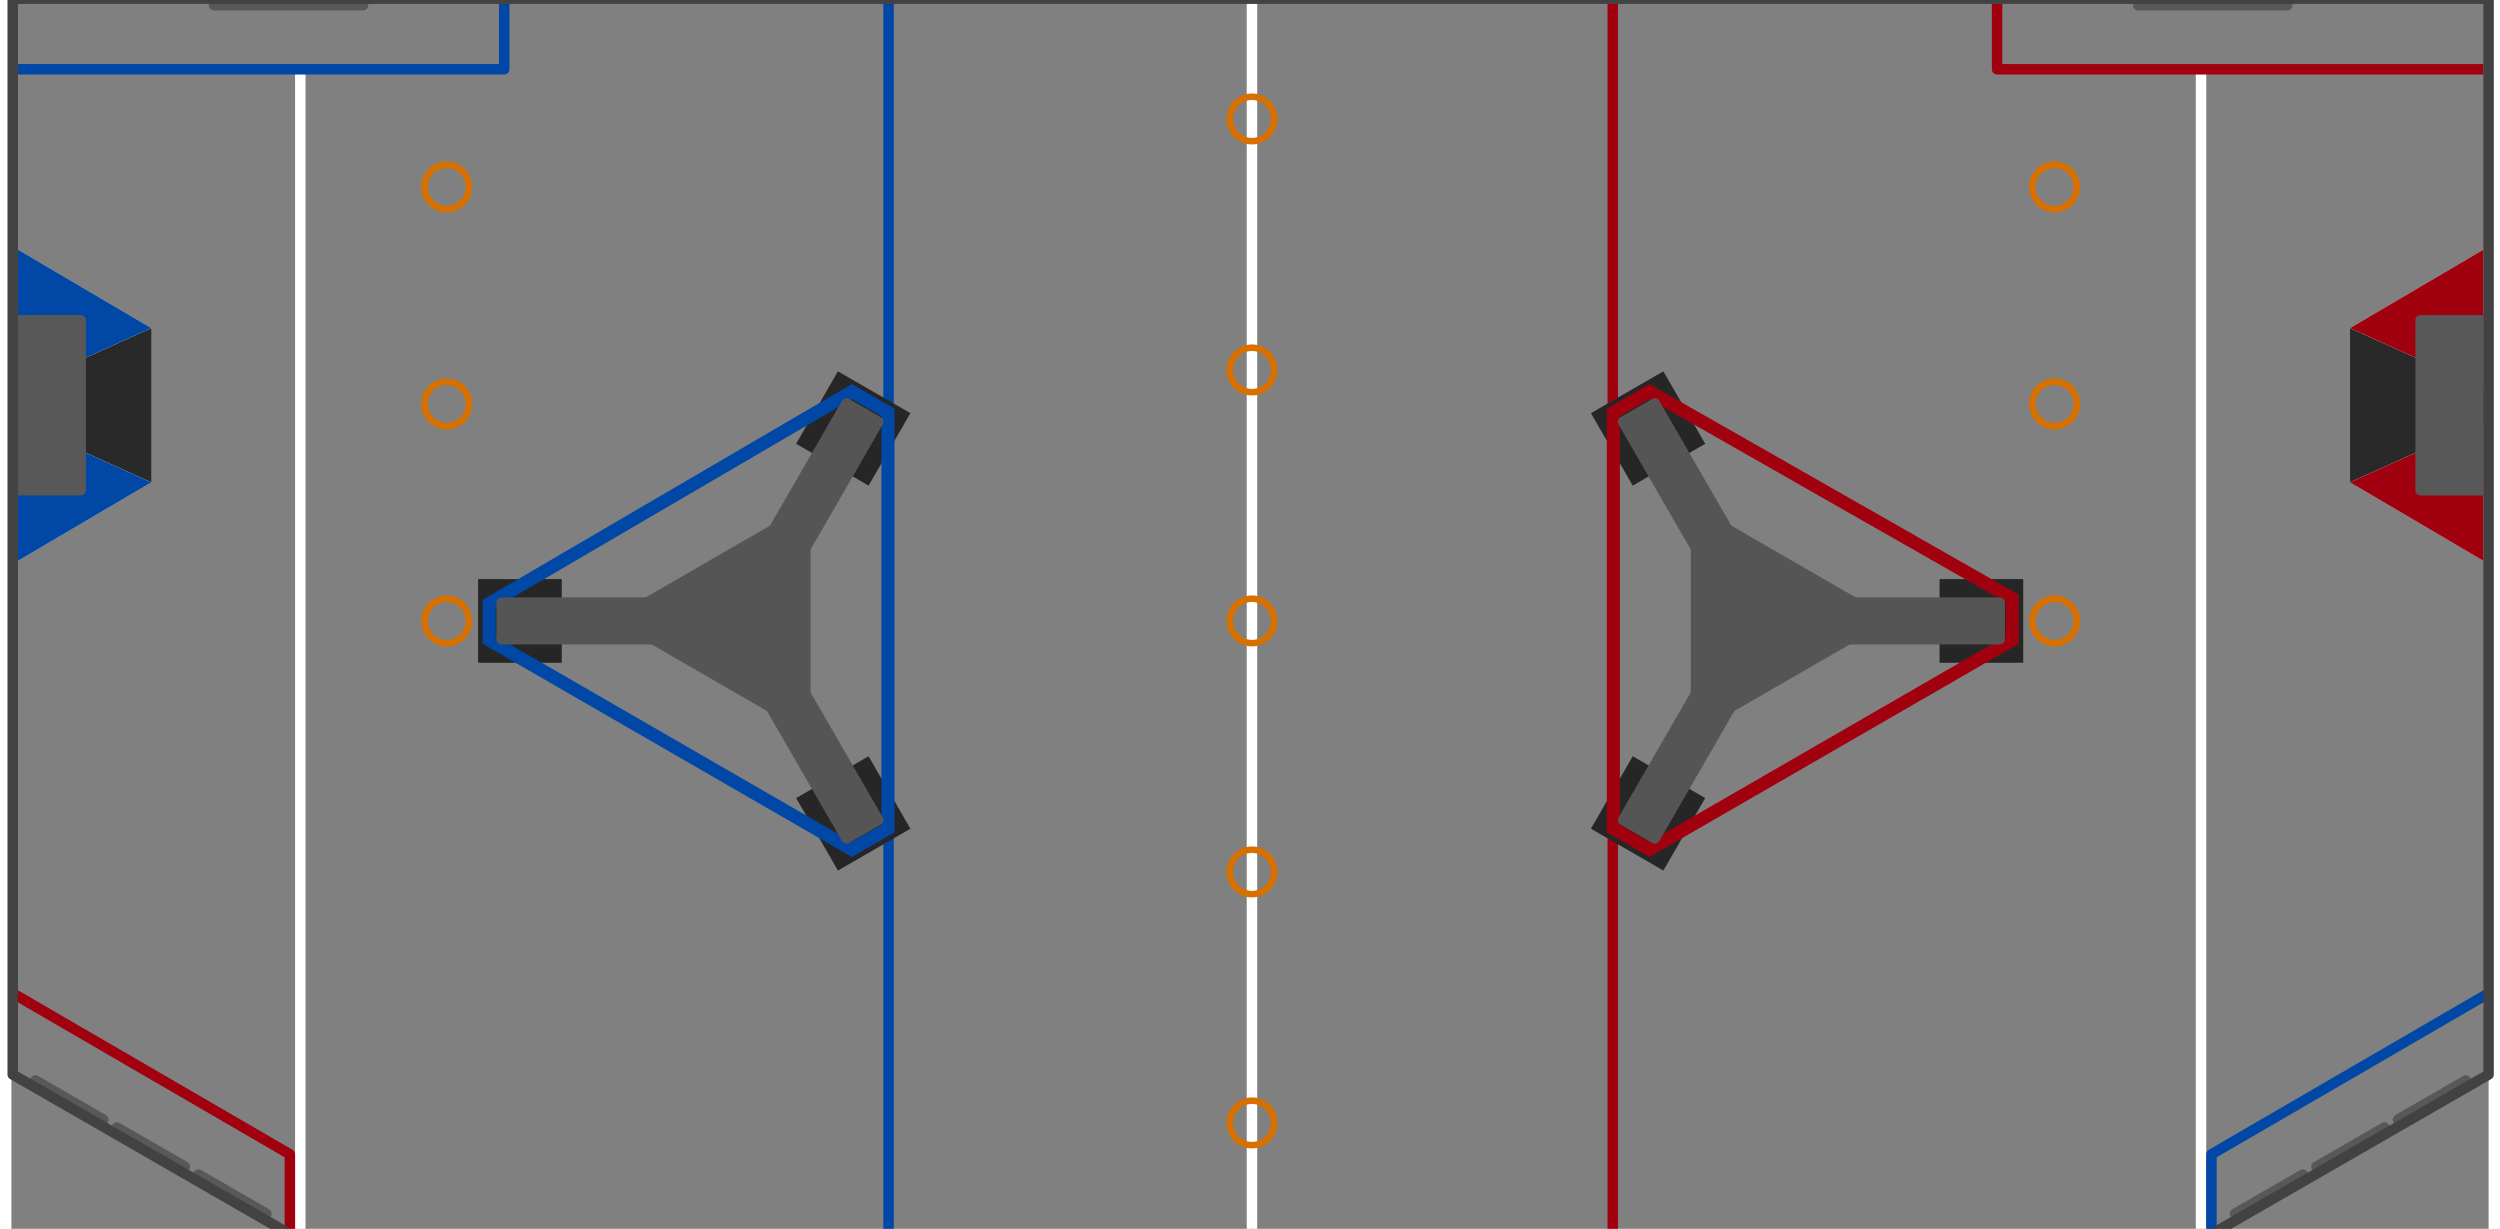 <?xml version="1.0" encoding="UTF-8" standalone="no"?>
<svg
   width="943"
   height="463.5"
   viewBox="4.5 6.5 947.5 470"
   fill="none"
   version="1.1"
   id="svg43"
   sodipodi:docname="2024_Field.svg"
   inkscape:version="1.3 (0e150ed6c4, 2023-07-21)"
   xmlns:inkscape="http://www.inkscape.org/namespaces/inkscape"
   xmlns:sodipodi="http://sodipodi.sourceforge.net/DTD/sodipodi-0.dtd"
   xmlns="http://www.w3.org/2000/svg"
   xmlns:svg="http://www.w3.org/2000/svg">
  <rect x="4.5" y="6.5" width="947.5" height="470" fill="#808080" stroke="none"/>
  <defs
     id="defs43" />
  <sodipodi:namedview
     id="namedview43"
     pagecolor="#ffffff"
     bordercolor="#000000"
     borderopacity="0.25"
     inkscape:showpageshadow="2"
     inkscape:pageopacity="0.0"
     inkscape:pagecheckerboard="0"
     inkscape:deskcolor="#d1d1d1"
     inkscape:zoom="1.4358431"
     inkscape:cx="471.5"
     inkscape:cy="270.57275"
     inkscape:window-width="1920"
     inkscape:window-height="991"
     inkscape:window-x="-9"
     inkscape:window-y="-9"
     inkscape:window-maximized="1"
     inkscape:current-layer="svg43" />
  <rect
     x="477.5"
     y="6.5"
     width="3"
     height="475"
     fill="#292929"
     stroke="#292929"
     id="rect1"
     style="fill:#ffffff;fill-opacity:1;stroke:#ffffff;stroke-opacity:1" />
  <circle
     cx="479"
     cy="52"
     r="8.5"
     fill="none"
     id="circle1"
     style="stroke:#d87000;stroke-opacity:1;stroke-width:2.5"/>
  <circle
     cx="479"
     cy="148"
     r="8.5"
     fill="none"
     id="circle2"
     style="stroke:#d87000;stroke-opacity:1;stroke-width:2.5"/>
  <circle
     cx="479"
     cy="244"
     r="8.5"
     fill="none"
     id="circle3"
     style="stroke:#d87000;stroke-opacity:1;stroke-width:2.5"/>
  <circle
     cx="479"
     cy="340"
     r="8.5"
     fill="none"
     id="circle4"
     style="stroke:#d87000;stroke-opacity:1;stroke-width:2.5" />
  <circle
     cx="479"
     cy="436"
     r="8.5"
     fill="none"
     id="circle5"
     style="stroke:#d87000;stroke-opacity:1;stroke-width:2.5" />
  <circle
     cx="171"
     cy="244"
     r="8.5"
     fill="none"
     id="circle6"
     style="stroke:#d87000;stroke-opacity:1;stroke-width:2.5" />
  <circle
     cx="171"
     cy="78"
     r="8.5"
     fill="none"
     id="circle7"
     style="stroke:#d87000;stroke-opacity:1;stroke-width:2.5"/>
  <circle
     cx="171"
     cy="161"
     r="8.5"
     fill="none"
     id="circle8"
     style="stroke:#d87000;stroke-opacity:1;stroke-width:2.5"/>
  <rect
     x="338"
     y="6"
     width="4"
     height="476"
     fill="#0047A6"
     id="rect8" />
  <path
     d="M310.167 198.589L310.167 288.078L232.667 243.334L310.167 198.589Z"
     fill="#555555"
     id="path9" />
  <rect
     x="348.356"
     y="164.531"
     width="32"
     height="32"
     transform="rotate(120 348.356 164.531)"
     fill="#262626"
     id="rect9" />
  <rect
     x="183"
     y="228"
     width="32"
     height="32"
     fill="#262626"
     id="rect10" />
  <rect
     x="320.644"
     y="339.469"
     width="32"
     height="32"
     transform="rotate(-120 320.644 339.469)"
     fill="#262626"
     id="rect11" />
  <path
     d="M187.252 251.298L187.252 237.369L325.976 156.276L339.772 164.241L339.772 323.426L325.976 331.391L187.252 251.298Z"
     stroke="#0047A6"
     stroke-width="5"
     id="path8" />
  <path
     d="M337.062 166.094L324.938 159.094C323.981 158.541 322.758 158.869 322.206 159.826L278.804 235H192C190.895 235 190 235.895 190 237V251C190 252.105 190.895 253 192 253H278.804L322.206 328.174C322.758 329.131 323.981 329.459 324.938 328.906L337.062 321.906C338.019 321.354 338.347 320.131 337.794 319.174L294.392 244L337.794 168.826C338.347 167.869 338.019 166.646 337.062 166.094Z"
     fill="#555555"
     id="path11" />
  <path
     d="M115 33V480"
     stroke="#292929"
     stroke-width="4"
     stroke-linejoin="round"
     id="path12"
     style="stroke:#ffffff;stroke-opacity:1" />
  <path
     d="M7 33H193V8"
     stroke="#0047A6"
     stroke-width="4"
     stroke-linejoin="round"
     id="path13" />
  <path
     d="M58 132L7 155V168L58 191V132Z"
     fill="#292929"
     id="path14" />
  <path
     d="M7 168V221L58 191L7 168Z"
     fill="#D9D9D9"
     id="path15" />
  <path
     d="M7 168V221L58 191L7 168Z"
     fill="#0047A6"
     id="path16" />
  <path
     d="M7 102V155L58 132L7 102Z"
     fill="#D9D9D9"
     id="path17" />
  <path
     d="M7 102V155L58 132L7 102Z"
     fill="#0047A6"
     id="path18" />
  <path
     d="M7 127H31C32.105 127 33 127.895 33 129V194C33 195.105 32.105 196 31 196H7V127Z"
     fill="#585858"
     id="path19" />
  <path
     d="M141 6.5L141 8.5C141 9.605 140.105 10.5 139 10.5L82 10.5C80.895 10.5 80 9.605 80 8.5L80 6.5L141 6.5Z"
     fill="#585858"
     id="path20" />
  <path
     d="M11 420.402L11.952 418.756C12.505 417.8 13.729 417.472 14.686 418.023L40.679 433.003C41.636 433.554 41.963 434.777 41.41 435.733L40.458 437.379L11 420.402Z"
     fill="#585858"
     id="path21" />
  <path
     d="M42.179 438.404L43.132 436.758C43.685 435.801 44.909 435.473 45.866 436.025L71.858 451.004C72.815 451.556 73.143 452.778 72.59 453.734L71.638 455.38L42.179 438.404Z"
     fill="#585858"
     id="path22" />
  <path
     d="M73.359 456.405L74.311 454.759C74.864 453.803 76.088 453.475 77.045 454.026L103.038 469.006C103.995 469.558 104.322 470.78 103.769 471.736L102.817 473.382L73.359 456.405Z"
     fill="#585858"
     id="path23" />
  <path
     d="M6 387L111 448V479.5"
     stroke="#A1000F"
     stroke-width="4"
     stroke-linejoin="round"
     id="path24" />
  <circle
     cx="6"
     cy="6"
     r="8.5"
     transform="matrix(-1 0 0 1 792.001 238)"
     fill="none"
     id="circle24"
     style="stroke:#d87000;stroke-opacity:1;stroke-width:2.5"/>
  <circle
     cx="6"
     cy="6"
     r="8.5"
     transform="matrix(-1 0 0 1 792.001 72)"
     fill="none"
     id="circle25"
     style="stroke:#d87000;stroke-opacity:1;stroke-width:2.5"/>
  <circle
     cx="6"
     cy="6"
     r="8.5"
     transform="matrix(-1 0 0 1 792.001 155)"
     fill="none"
     id="circle26"
     style="stroke:#d87000;stroke-opacity:1;stroke-width:2.5"/>
  <rect
     width="4"
     height="476"
     transform="matrix(-1 0 0 1 619.003 6)"
     fill="#A1000F"
     id="rect26" />
  <path
     d="M646.836 198.589L646.836 288.078L724.335 243.334L646.836 198.589Z"
     fill="#555555"
     id="path27" />
  <rect
     width="32"
     height="32"
     transform="matrix(0.5 0.866 0.866 -0.5 608.647 164.531)"
     fill="#262626"
     id="rect27" />
  <rect
     width="32"
     height="32"
     transform="matrix(-1 0 0 1 774.002 228)"
     fill="#262626"
     id="rect28" />
  <rect
     width="32"
     height="32"
     transform="matrix(0.5 -0.866 -0.866 -0.5 636.359 339.469)"
     fill="#262626"
     id="rect29" />
  <path
     d="M631.027 331.391L769.75 251.298L769.75 235.369L631.027 156.276L617.232 164.241L617.232 323.426L631.027 331.391Z"
     stroke="#A1000F"
     stroke-width="5"
     id="path26" />
  <path
     d="M619.941 166.094L632.065 159.094C633.022 158.541 634.245 158.869 634.797 159.826L678.199 235H765.002C766.106 235 767.002 235.895 767.002 237V251C767.002 252.105 766.106 253 765.002 253H678.199L634.797 328.174C634.245 329.131 633.022 329.459 632.065 328.906L619.941 321.906C618.984 321.354 618.656 320.131 619.209 319.174L662.61 244L619.209 168.826C618.656 167.869 618.984 166.646 619.941 166.094Z"
     fill="#555555"
     id="path29" />
  <path
     d="M842.001 33V480"
     stroke="#292929"
     stroke-width="4"
     stroke-linejoin="round"
     id="path30"
     style="stroke:#ffffff;stroke-opacity:1" />
  <path
     d="M950 33H764.002V8"
     stroke="#A1000F"
     stroke-width="4"
     stroke-linejoin="round"
     id="path31" />
  <path
     d="M899 132L950 155V168L899 191V132Z"
     fill="#292929"
     id="path32" />
  <path
     d="M950 168V221L899 191L950 168Z"
     fill="#D9D9D9"
     id="path33" />
  <path
     d="M950 168V221L899 191L950 168Z"
     fill="#A1000F"
     id="path34" />
  <path
     d="M950 102V155L899 132L950 102Z"
     fill="#D9D9D9"
     id="path35" />
  <path
     d="M950 102V155L899 132L950 102Z"
     fill="#A1000F"
     id="path36" />
  <path
     d="M950 127H926C924.896 127 924 127.895 924 129V194C924 195.105 924.896 196 926 196H950V127Z"
     fill="#585858"
     id="path37" />
  <path
     d="M816.001 6.5L816.001 8.5C816.001 9.605 816.897 10.5 818.001 10.5L875.001 10.5C876.105 10.5 877.001 9.605 877.001 8.5L877.001 6.5L816.001 6.5Z"
     fill="#585858"
     id="path38" />
  <path
     d="M946 420.402L945.048 418.756C944.495 417.8 943.271 417.472 942.314 418.023L916.321 433.003C915.364 433.555 915.037 434.777 915.59 435.733L916.542 437.379L946 420.402Z"
     fill="#585858"
     id="path39" />
  <path
     d="M914.821 438.404L913.868 436.758C913.315 435.802 912.091 435.474 911.134 436.025L885.142 451.005C884.185 451.556 883.857 452.778 884.41 453.735L885.362 455.381L914.821 438.404Z"
     fill="#585858"
     id="path40" />
  <path
     d="M883.641 456.405L882.689 454.759C882.136 453.803 880.912 453.475 879.955 454.027L853.962 469.006C853.005 469.558 852.678 470.78 853.231 471.736L854.183 473.382L883.641 456.405Z"
     fill="#585858"
     id="path41" />
  <path
     d="M951 387L846.001 448V479.5"
     stroke="#0047A6"
     stroke-width="4"
     stroke-linejoin="round"
     id="path42" />
  <path
     d="M5 6V244V417.5L117 482H840L952 417.5V6H5Z"
     stroke="#424242"
     stroke-width="4"
     stroke-linejoin="round"
     id="path43" />
</svg>
